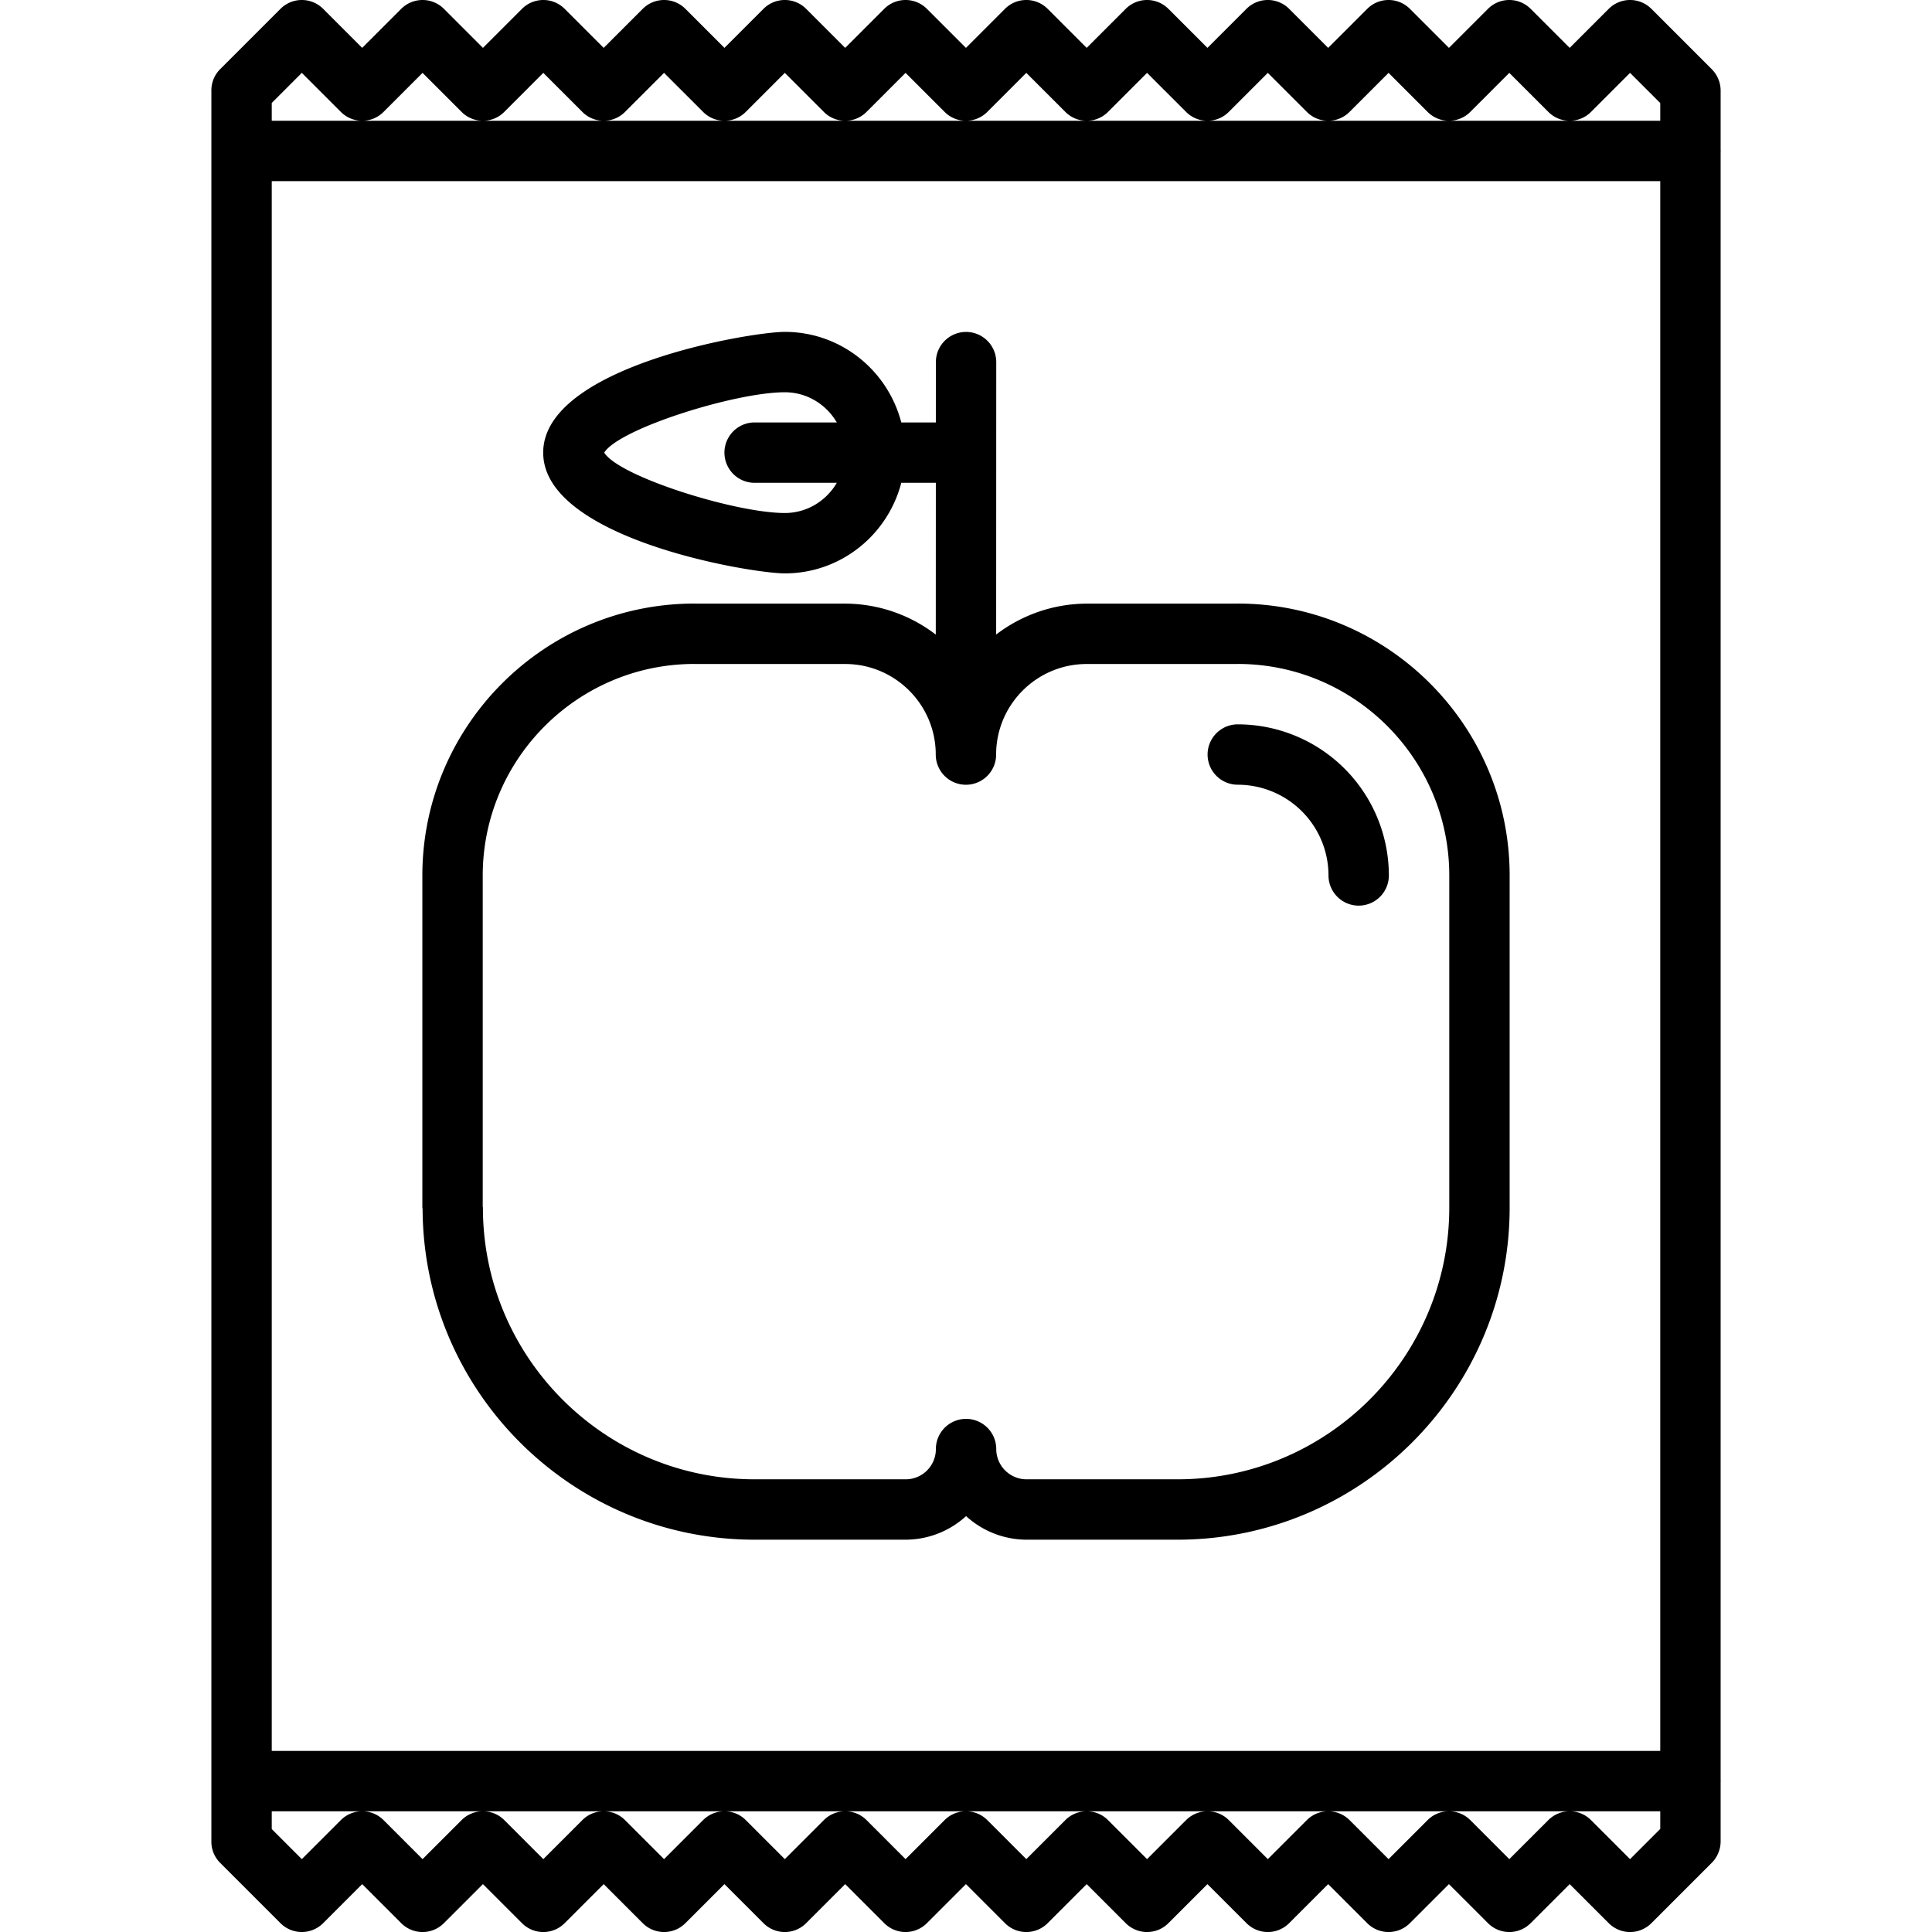 <svg xmlns="http://www.w3.org/2000/svg" viewBox="0 0 64 64"><path d="M41.003 25.995A3.008 3.008 0 0144.008 29a1 1 0 102 0 5.01 5.01 0 00-5.005-5.005 1 1 0 100 2z"/><path d="M13.991 40.004c0 .014.007.025.008.039.021 6.047 4.945 10.961 10.998 10.961h5.005a2.98 2.98 0 002.001-.781 2.98 2.98 0 002.003.781h5.003c6.065 0 11-4.935 11-11v-10.99l-.001-.007.001-.007c0-4.966-4.04-9.006-9.006-9.006l-.01.002h-4.995a4.96 4.96 0 00-2.999 1.024l.003-9.024a1 1 0 10-2 0l-.001 1.998h-1.145c-.447-1.721-2-3-3.858-3-1.141 0-8.004 1.152-8.004 4s6.863 4 8.004 4c1.858 0 3.411-1.279 3.858-3h1.145l-.002 5.028a4.949 4.949 0 00-3.001-1.026h-4.983l-.01-.002c-4.97 0-9.014 4.043-9.014 9.012l.001.004-.001.004zm12.007-23.01c-1.648 0-5.496-1.21-5.982-2 .485-.79 4.333-2 5.982-2 .736 0 1.375.405 1.722 1h-2.722a1 1 0 100 2h2.722c-.347.595-.986 1-1.722 1zm-3.001 5l.008.002h4.993c1.654 0 3 1.346 3 3a1 1 0 102 0c0-1.654 1.346-3 3-3h5.005l.008-.002c3.859.005 6.998 3.146 6.998 7.006l.001.007-.001.007v10.99c0 4.963-4.037 9-9 9h-5.003a1.004 1.004 0 01-1.004-1.002 1 1 0 10-2 0v.002a1 1 0 01-1 1h-5.005c-4.963 0-9-4.037-9-9 0-.011-.006-.019-.006-.029V29.014l-.001-.004.001-.004c0-3.863 3.143-7.007 7.006-7.012z"/><path d="M57.002 5c0-.007-.004-.013-.004-.02V3c0-.13-.026-.26-.077-.382a.99.99 0 00-.217-.326L54.705.293a.999.999 0 00-1.414 0l-1.293 1.293L50.705.293a.999.999 0 00-1.414 0l-1.293 1.293L46.705.293a.999.999 0 00-1.414 0l-1.293 1.293L42.705.293a.999.999 0 00-1.414 0l-1.293 1.293L38.705.293a.999.999 0 00-1.414 0l-1.293 1.293L34.705.293a.999.999 0 00-1.414 0l-1.293 1.293L30.705.293a.999.999 0 00-1.414 0l-1.293 1.293L26.705.293a.999.999 0 00-1.414 0l-1.293 1.293L22.705.293a.999.999 0 00-1.414 0l-1.293 1.293L18.705.293a.999.999 0 00-1.414 0l-1.293 1.293L14.705.293a.999.999 0 00-1.414 0l-1.293 1.293L10.705.293a.999.999 0 00-1.414 0l-2 2c-.2.2-.295.465-.289.728V60.98a.994.994 0 00.289.728l2 2a1 1 0 001.414-.001l1.293-1.293 1.293 1.293a.997.997 0 001.414 0l1.293-1.293 1.293 1.293a.997.997 0 001.414 0l1.293-1.293 1.293 1.293a.997.997 0 001.414 0l1.293-1.293 1.293 1.293a.997.997 0 001.414 0l1.293-1.293 1.293 1.293a.997.997 0 001.414 0l1.293-1.293 1.293 1.293a.997.997 0 001.414 0l1.293-1.293 1.293 1.293a.997.997 0 001.414 0l1.293-1.293 1.293 1.293a.997.997 0 001.414 0l1.293-1.293 1.293 1.293a.997.997 0 001.414 0l1.293-1.293 1.293 1.293a.997.997 0 001.414 0l1.293-1.293 1.293 1.293a.997.997 0 001.414 0l1.999-1.999a.99.99 0 00.217-.326.991.991 0 00.077-.382v-1.979c0-.007.004-.013.004-.02s-.004-.013-.004-.02V5.02c0-.007.004-.013.004-.02zm-3.004 56.586l-1.293-1.293a.995.995 0 00-.702-.292h2.995v.585zm-4 0l-1.293-1.293a.995.995 0 00-.702-.292h3.99a.995.995 0 00-.702.292zm-4 0l-1.293-1.293a.995.995 0 00-.702-.292h3.99a.995.995 0 00-.702.292zm-4 0l-1.293-1.293a.995.995 0 00-.702-.292h3.99a.995.995 0 00-.702.292zm-4 0l-1.293-1.293a.995.995 0 00-.702-.292h3.99a.995.995 0 00-.702.292zm-4 0l-1.293-1.293a.995.995 0 00-.702-.292h3.99a.995.995 0 00-.702.292zm-4 0l-1.293-1.293a.995.995 0 00-.702-.292h3.99a.995.995 0 00-.702.292zm-4 0l-1.293-1.293a.995.995 0 00-.702-.292h3.99a.995.995 0 00-.702.292zm-4 0l-1.293-1.293a.995.995 0 00-.702-.292h3.99a.995.995 0 00-.702.292zm-4 0l-1.293-1.293a.995.995 0 00-.702-.292h3.99a.995.995 0 00-.702.292zm-4 0l-1.293-1.293a.995.995 0 00-.702-.292h3.99a.995.995 0 00-.702.292zm-4 0l-.996-.996v-.589h2.991a.995.995 0 00-.702.292zm0-59.172l1.293 1.293a.997.997 0 001.414 0l1.293-1.293 1.293 1.293a.997.997 0 001.414 0l1.293-1.293 1.293 1.293a.997.997 0 001.414 0l1.293-1.293 1.293 1.293a.997.997 0 001.414 0l1.293-1.293 1.293 1.293a.997.997 0 001.414 0l1.293-1.293 1.293 1.293a.997.997 0 001.414 0l1.293-1.293 1.293 1.293a.997.997 0 001.414 0l1.293-1.293 1.293 1.293a.997.997 0 001.414 0l1.293-1.293 1.293 1.293a.997.997 0 001.414 0l1.293-1.293 1.293 1.293a.997.997 0 001.414 0l1.293-1.293 1.293 1.293a.997.997 0 001.414 0l1.293-1.293 1 1V4H9.002v-.59zm45 3.586v52.001H9.002V6z"/></svg>